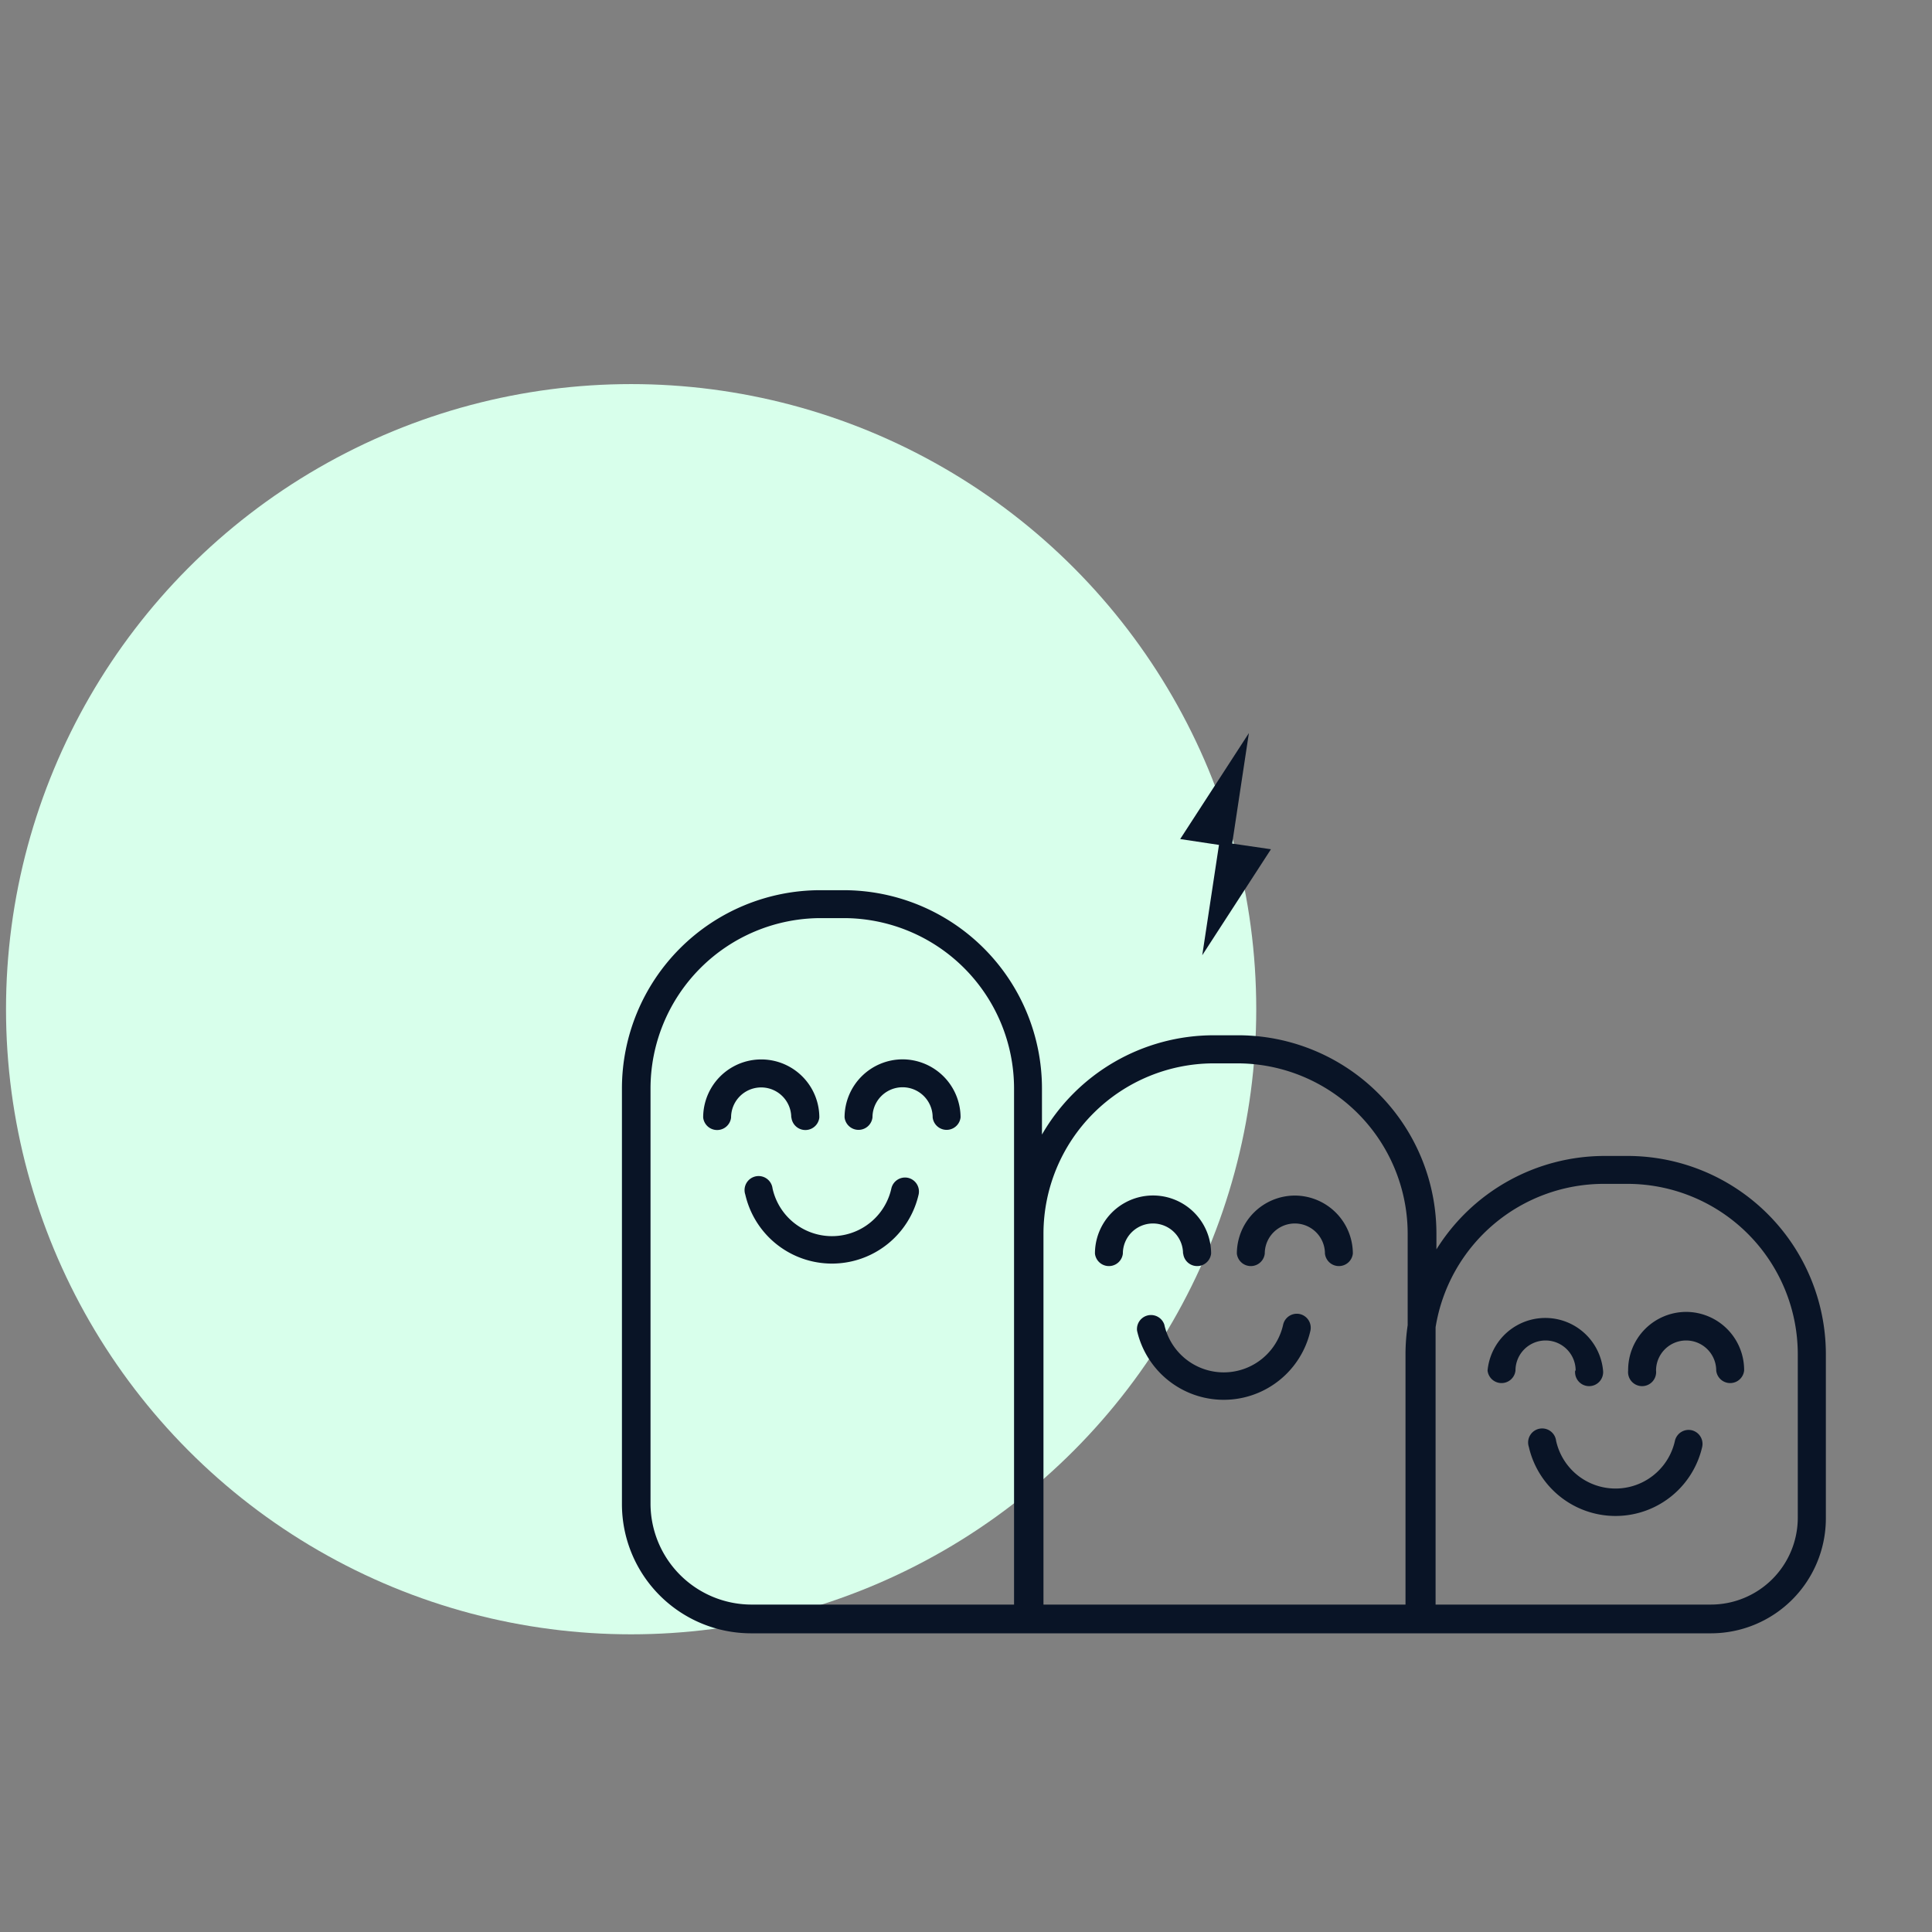 <svg id="Layer_1" data-name="Layer 1" xmlns="http://www.w3.org/2000/svg" width="115.59" height="115.59" viewBox="0 0 115.59 115.59">
  <rect x="0" y="0" width="115.59" height="115.59" fill="#808080" stroke="none"/>
  <title>Why</title>
  <circle cx="37.76" cy="60.38" r="37.4" style="fill: #d8ffeb"/>
  <g>
    <polygon points="71.93 57.15 76.04 50.81 73.72 50.47 74.72 43.86 70.61 50.2 72.93 50.55 71.93 57.15" style="fill: #091426"/>
    <path d="M54.33,70.47a.84.84,0,0,0-1,.63,3.64,3.64,0,0,1-7.11,0,.84.84,0,1,0-1.63.37,5.32,5.32,0,0,0,10.37,0A.84.84,0,0,0,54.33,70.47Z" style="fill: #091426"/>
    <path d="M47.35,66.86a.84.84,0,0,0,1.67,0,3.47,3.47,0,0,0-6.95,0,.84.84,0,0,0,1.67,0,1.8,1.8,0,0,1,3.6,0Z" style="fill: #091426"/>
    <path d="M54,63.38a3.48,3.48,0,0,0-3.47,3.47.84.84,0,0,0,1.67,0,1.8,1.8,0,0,1,3.6,0,.84.84,0,0,0,1.67,0A3.48,3.48,0,0,0,54,63.38Z" style="fill: #091426"/>
    <path d="M77.77,78.62a.84.84,0,0,0-1,.63,3.64,3.64,0,0,1-7.11,0,.84.84,0,0,0-1.63.37,5.32,5.32,0,0,0,10.37,0A.84.84,0,0,0,77.77,78.62Z" style="fill: #091426"/>
    <path d="M70.79,75a.84.84,0,0,0,1.67,0,3.47,3.47,0,0,0-6.95,0,.84.84,0,0,0,1.67,0,1.8,1.8,0,0,1,3.6,0Z" style="fill: #091426"/>
    <path d="M77.44,71.53A3.48,3.48,0,0,0,74,75a.84.84,0,0,0,1.67,0,1.8,1.8,0,0,1,3.6,0,.84.84,0,0,0,1.67,0A3.48,3.48,0,0,0,77.44,71.53Z" style="fill: #091426"/>
    <path d="M101.21,85.57a.84.84,0,0,0-1,.63,3.64,3.64,0,0,1-7.11,0,.84.84,0,1,0-1.63.37,5.32,5.32,0,0,0,10.37,0A.84.84,0,0,0,101.21,85.57Z" style="fill: #091426"/>
    <path d="M94.24,82a.84.84,0,1,0,1.67,0A3.47,3.47,0,0,0,89,82a.84.84,0,0,0,1.67,0,1.8,1.8,0,0,1,3.6,0Z" style="fill: #091426"/>
    <path d="M100.89,78.49A3.48,3.48,0,0,0,97.41,82a.84.84,0,1,0,1.67,0,1.8,1.8,0,0,1,3.6,0,.84.84,0,0,0,1.67,0A3.48,3.48,0,0,0,100.89,78.49Z" style="fill: #091426"/>
    <path d="M97.37,69.16H96a11.86,11.86,0,0,0-10.06,5.59V73.8A11.87,11.87,0,0,0,74,61.94H72.61a11.86,11.86,0,0,0-10.27,5.94V65.12A11.87,11.87,0,0,0,50.48,53.26H49.07A11.87,11.87,0,0,0,37.21,65.12V90a7.73,7.73,0,0,0,7.72,7.72h57.44a6.88,6.88,0,0,0,6.87-6.87V81A11.87,11.87,0,0,0,97.37,69.16ZM60.67,96H44.92a6.05,6.05,0,0,1-6-6V65.12A10.2,10.2,0,0,1,49.07,54.93h1.42A10.2,10.2,0,0,1,60.67,65.12Zm1.76-22.2A10.2,10.2,0,0,1,72.61,63.62H74A10.2,10.2,0,0,1,84.22,73.8v5.49A11.9,11.9,0,0,0,84.09,81V96H62.43Zm45.13,17a5.2,5.2,0,0,1-5.2,5.2H85.89V79.41A10.2,10.2,0,0,1,96,70.83h1.42A10.2,10.2,0,0,1,107.56,81Z" style="fill: #091426"/>
  </g>
</svg>
